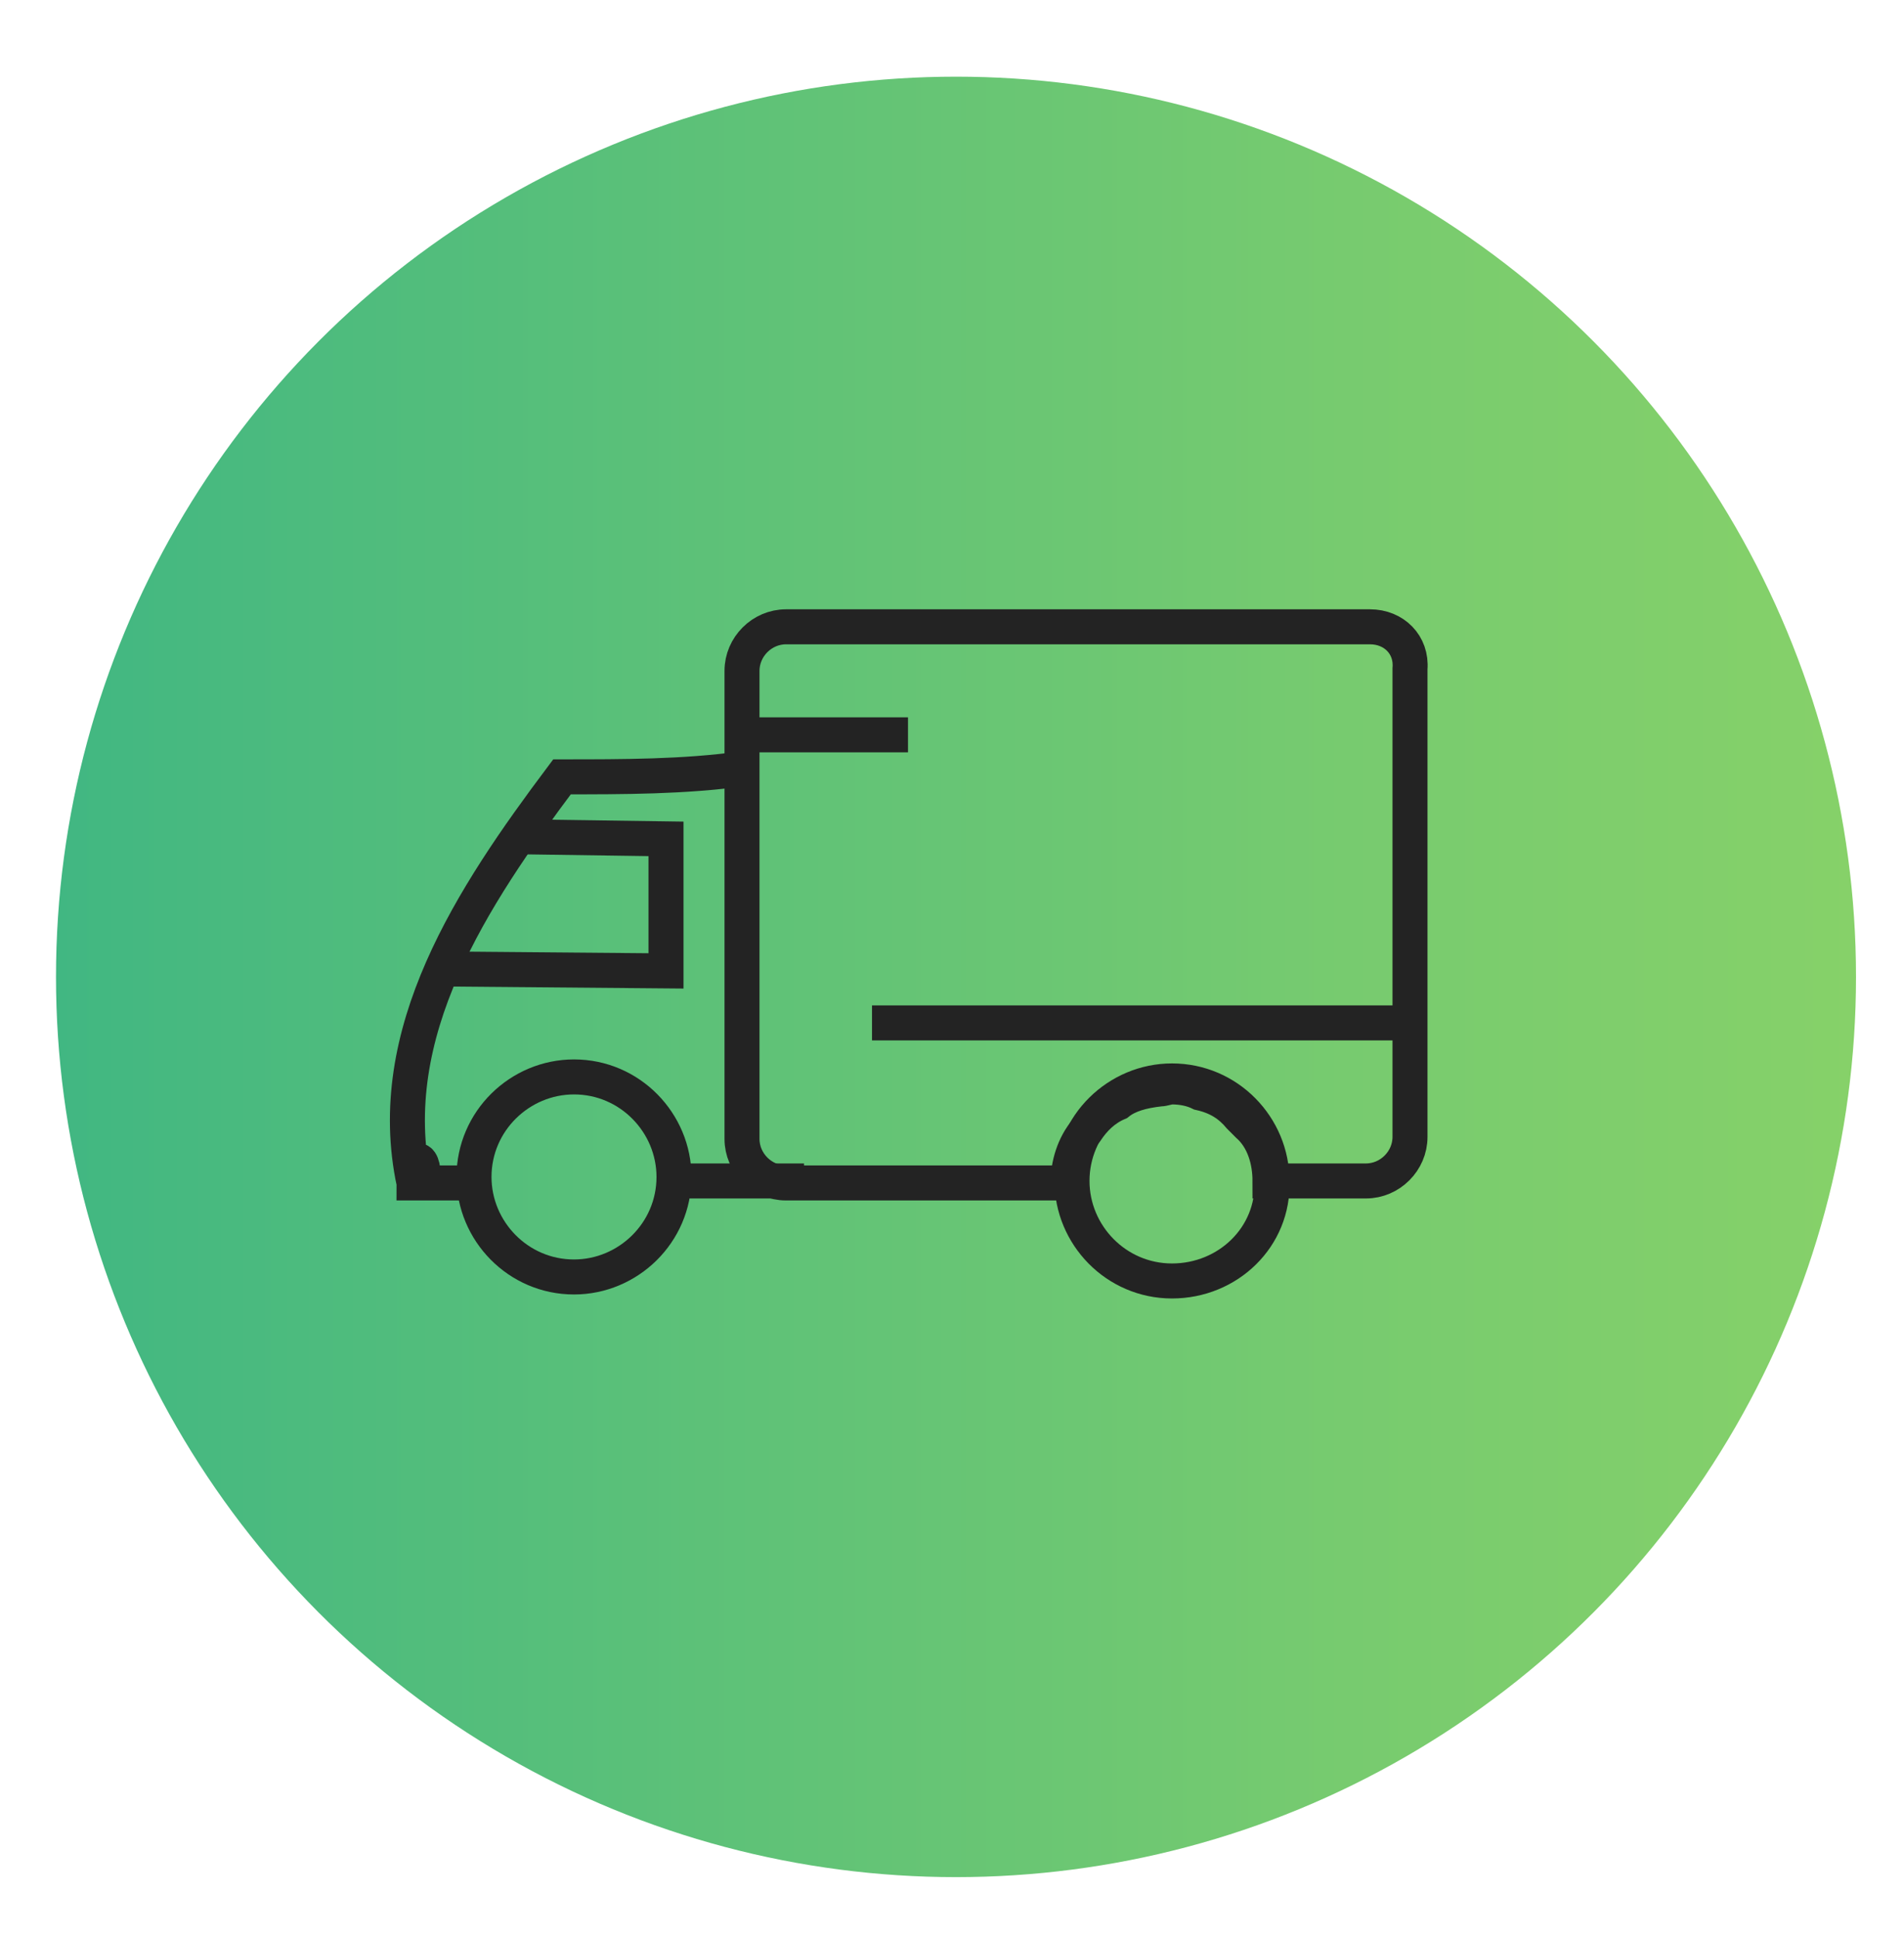 <svg class="types__icon" version="1.1" xmlns="http://www.w3.org/2000/svg" xmlns:xlink="http://www.w3.org/1999/xlink"
     x="0px" y="0px" width="95.333px" height="97px" viewBox="0 0 95.2 96.2" style="enable-background:new 0 0 95.2 96.2;"
     xml:space="preserve">
              <linearGradient id="SVGID_1_" gradientUnits="userSpaceOnUse" x1="2.792" y1="48.479" x2="92.791"
                              y2="48.479">
                <stop offset="0" style="stop-color:#41B782"/>
                  <stop offset="0.171" style="stop-color:#4FBC7D"/>
                  <stop offset="0.717" style="stop-color:#77CB6F"/>
                  <stop offset="1" style="stop-color:#86D169"/>
              </linearGradient>
    <circle style="fill:url(#SVGID_1_);" cx="47.8" cy="48.5" r="45"/>
    <g>
                <path style="fill:none;stroke:#232323;stroke-width:1.75;stroke-miterlimit:10;"
                      d="M68.5,31H39.3c-1.2,0-2.2,1-2.2,2.2v23.4 c0,1.2,1,2.2,2.2,2.2h14.1c0-0.9,0.3-1.9,0.9-2.6c0.4-0.6,0.9-1.1,1.6-1.4c0.5-0.4,1.2-0.6,2.1-0.7c0.2,0,0.4-0.1,0.6-0.1 c0.5,0,1,0.1,1.4,0.3c0.9,0.2,1.5,0.6,2,1.2c0.1,0.1,0.3,0.3,0.4,0.4c0.8,0.7,1.1,1.8,1.1,2.8h4.8c1.2,0,2.2-1,2.2-2.2V33.1 C70.6,31.9,69.7,31,68.5,31z"/>
        <line style="fill:none;stroke:#232323;stroke-width:1.75;stroke-miterlimit:10;" x1="45.4" y1="36.4" x2="37.3"
              y2="36.4"/>
        <line style="fill:none;stroke:#232323;stroke-width:1.75;stroke-miterlimit:10;" x1="70.7" y1="50.8" x2="43.6"
              y2="50.8"/>
        <path style="fill:none;stroke:#232323;stroke-width:1.75;stroke-miterlimit:10;"
              d="M28.7,63.5L28.7,63.5c-2.8,0-5-2.3-5-5v0 c0-2.8,2.3-5,5-5h0c2.8,0,5,2.3,5,5v0C33.7,61.3,31.4,63.5,28.7,63.5z"/>
        <path style="fill:none;stroke:#232323;stroke-width:1.75;stroke-miterlimit:10;"
              d="M58.6,63.7L58.6,63.7c-2.8,0-5-2.3-5-5v0 c0-2.8,2.3-5,5-5h0c2.8,0,5,2.3,5,5v0C63.7,61.5,61.4,63.7,58.6,63.7z"/>
        <path style="fill:none;stroke:#232323;stroke-width:1.75;stroke-miterlimit:10;" d="M34.2,58.7c2,0,4,0,6,0"/>
        <path style="fill:none;stroke:#232323;stroke-width:1.75;stroke-miterlimit:10;"
              d="M37.1,38.1c-2.9,0.4-5.9,0.4-9,0.4 c-4.5,6-9,12.8-7.4,20.3c1,0,0-2.5,0,0c1,0,2.1,0,3.1,0"/>
        <polyline style="fill:none;stroke:#232323;stroke-width:1.75;stroke-miterlimit:10;"
                  points="21.7,48.1 33.3,48.2 33.3,41.6 26.3,41.5 	"/>
              </g>
</svg>